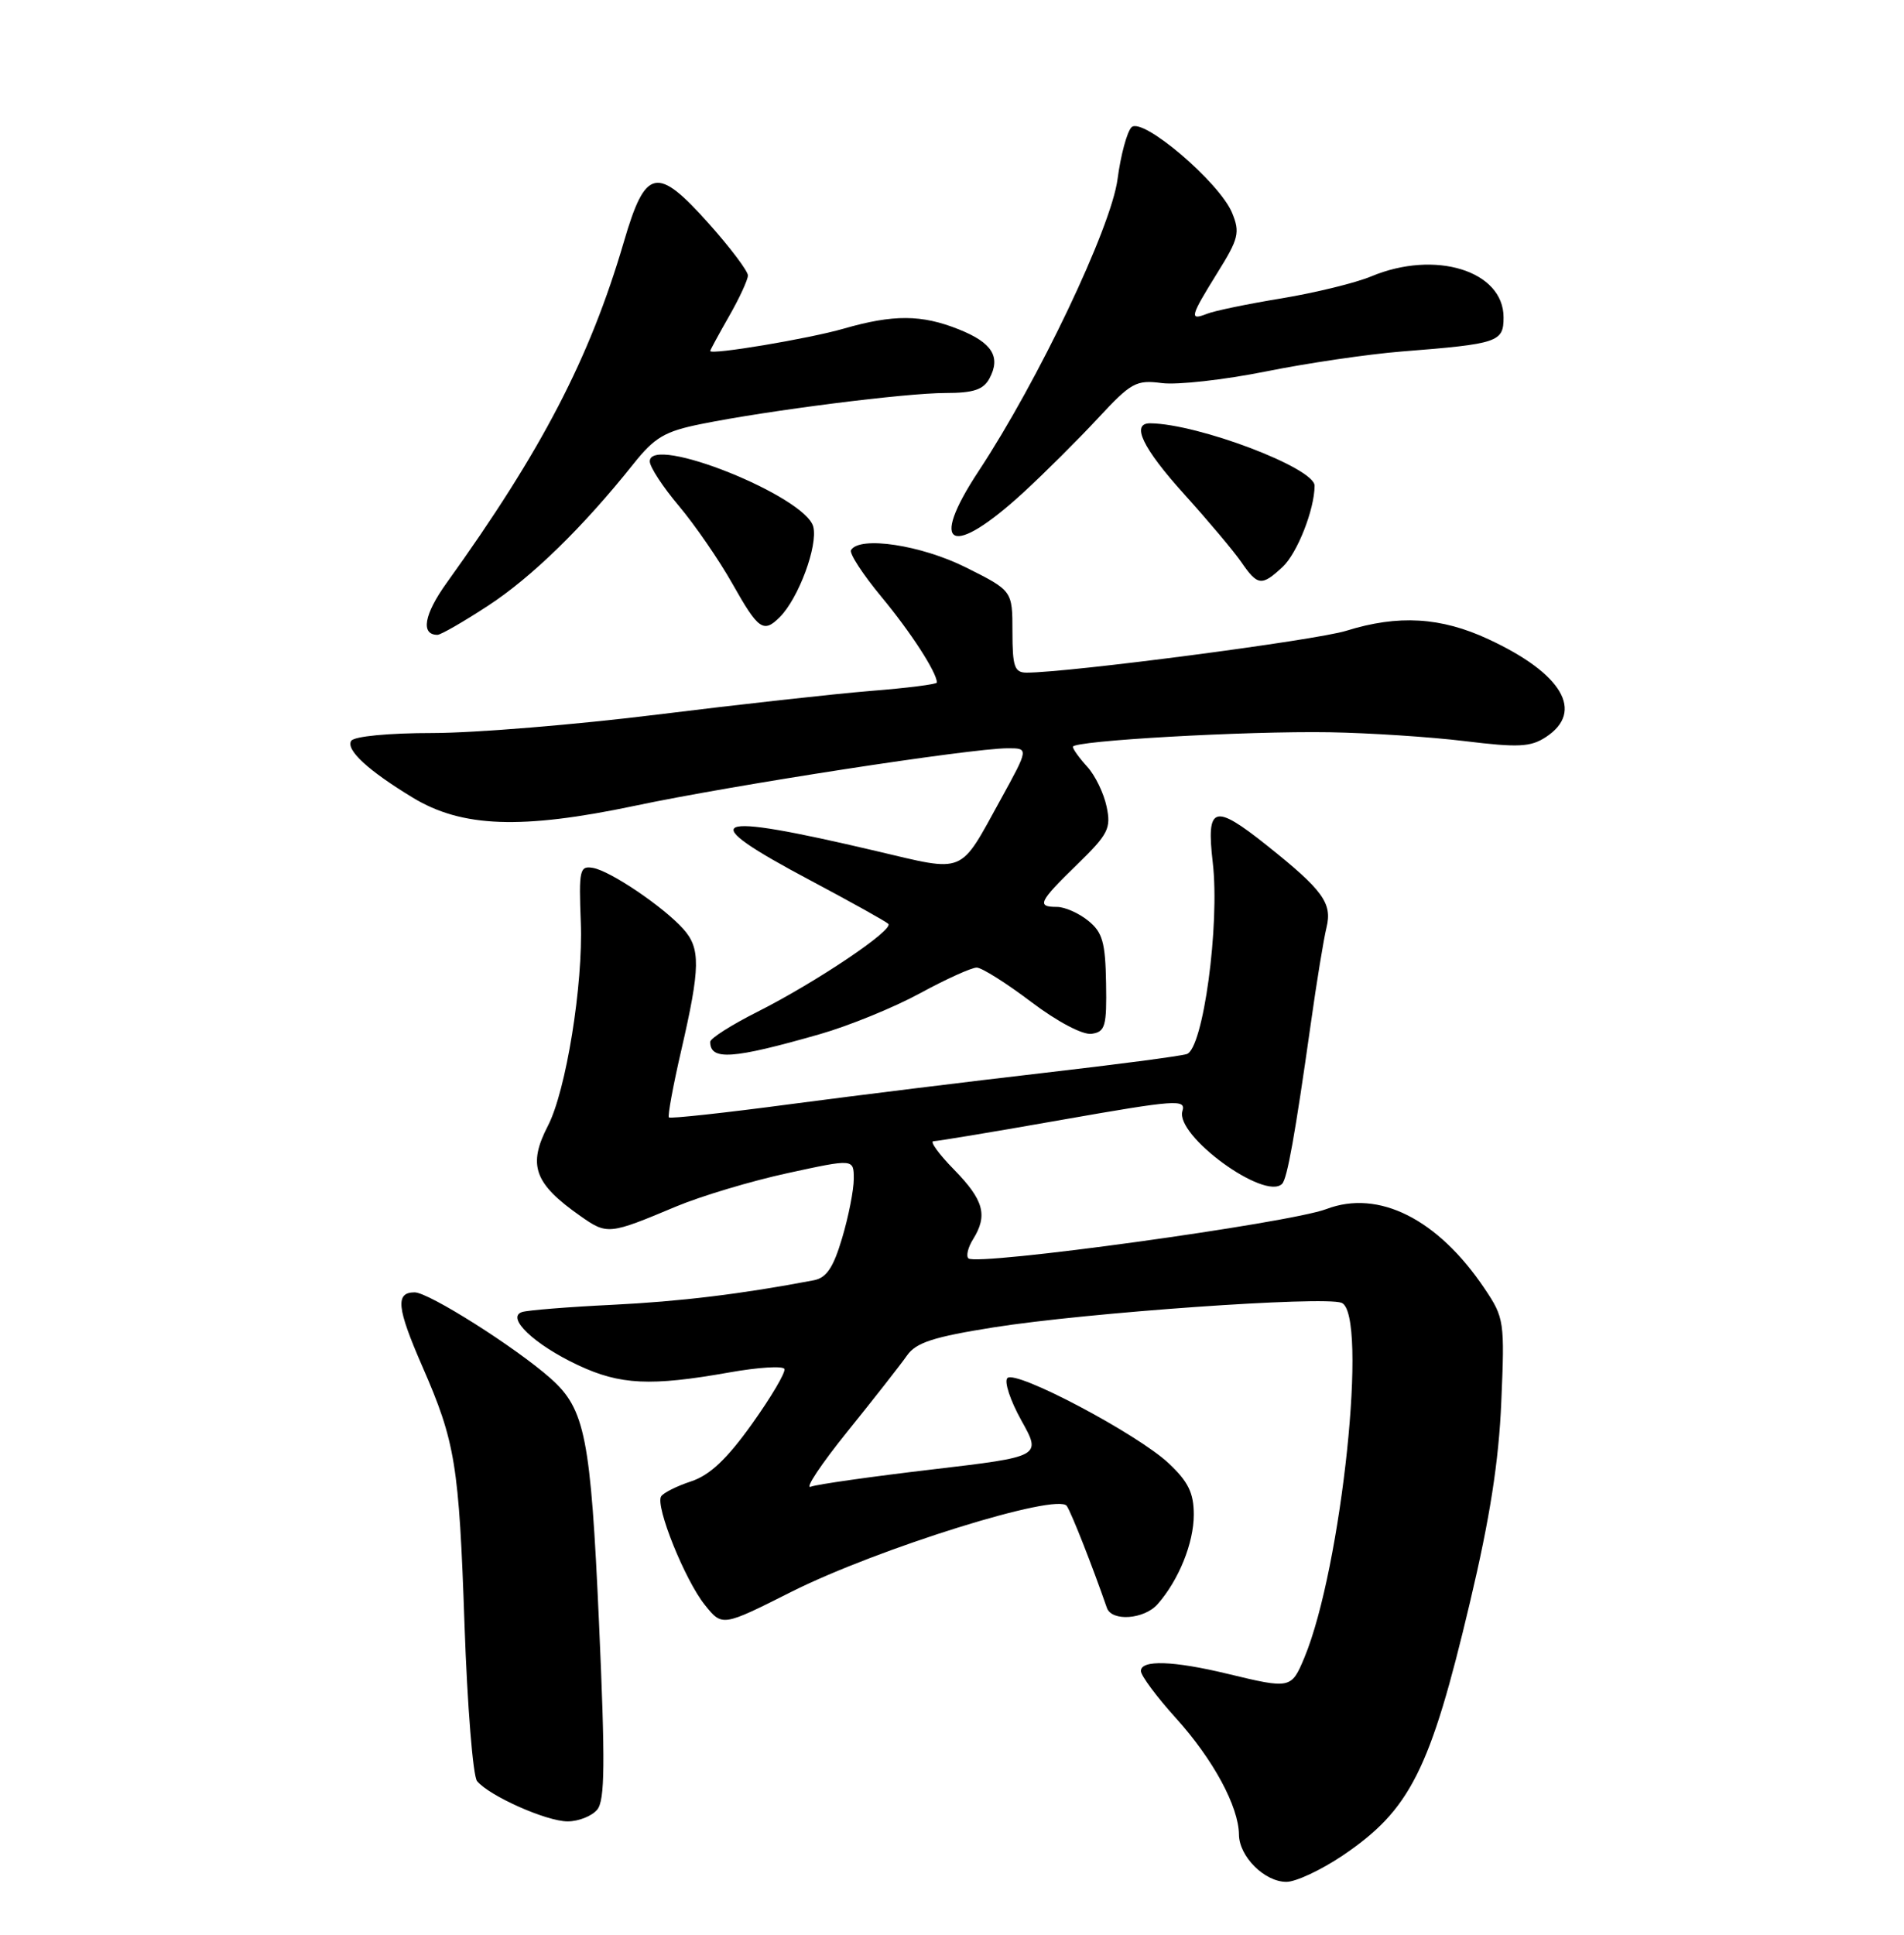 <?xml version="1.0" encoding="UTF-8" standalone="no"?>
<!DOCTYPE svg PUBLIC "-//W3C//DTD SVG 1.1//EN" "http://www.w3.org/Graphics/SVG/1.1/DTD/svg11.dtd" >
<svg xmlns="http://www.w3.org/2000/svg" xmlns:xlink="http://www.w3.org/1999/xlink" version="1.1" viewBox="0 0 252 256">
 <g >
 <path fill="currentColor"
d=" M 177.67 245.54 C 186.65 239.49 189.30 234.23 194.57 211.95 C 197.19 200.91 198.37 193.36 198.70 185.50 C 199.16 174.85 199.09 174.37 196.49 170.50 C 190.30 161.29 182.46 157.35 175.55 159.98 C 170.66 161.84 129.21 167.55 128.17 166.50 C 127.84 166.18 128.12 165.04 128.79 163.97 C 130.76 160.81 130.21 158.80 126.30 154.79 C 124.26 152.71 123.02 151.00 123.55 151.00 C 124.07 151.00 131.82 149.71 140.77 148.13 C 155.59 145.53 157.00 145.42 156.50 147.00 C 155.48 150.22 167.40 158.93 169.69 156.64 C 170.37 155.97 171.41 150.13 173.48 135.50 C 174.25 130.00 175.19 124.25 175.57 122.71 C 176.35 119.50 175.10 117.78 167.66 111.85 C 160.66 106.28 159.64 106.60 160.51 114.11 C 161.47 122.35 159.24 138.79 157.07 139.47 C 156.21 139.75 147.62 140.87 138.00 141.98 C 128.38 143.09 113.38 144.94 104.68 146.09 C 95.98 147.25 88.71 148.04 88.53 147.85 C 88.35 147.66 89.08 143.68 90.16 139.00 C 92.70 127.99 92.74 125.48 90.42 122.90 C 87.77 119.96 80.80 115.25 78.49 114.84 C 76.72 114.53 76.60 115.08 76.87 122.04 C 77.19 130.27 74.92 144.33 72.52 148.96 C 69.82 154.18 70.69 156.60 76.80 160.89 C 80.37 163.40 80.58 163.38 89.51 159.63 C 92.82 158.25 99.46 156.26 104.26 155.22 C 113.00 153.32 113.00 153.32 113.00 155.98 C 113.00 157.44 112.31 160.96 111.46 163.81 C 110.30 167.72 109.39 169.08 107.71 169.40 C 98.17 171.22 90.00 172.21 81.01 172.65 C 75.23 172.93 69.88 173.36 69.11 173.60 C 66.91 174.30 70.70 177.91 76.50 180.63 C 82.07 183.25 86.12 183.44 96.50 181.60 C 100.35 180.91 103.65 180.71 103.82 181.14 C 104.00 181.58 102.07 184.85 99.53 188.41 C 96.21 193.06 93.95 195.19 91.47 196.01 C 89.58 196.63 87.79 197.53 87.50 198.00 C 86.71 199.28 90.66 209.10 93.29 212.36 C 95.59 215.23 95.59 215.23 104.75 210.62 C 116.19 204.88 140.03 197.45 141.20 199.27 C 141.85 200.28 144.59 207.24 146.50 212.75 C 147.14 214.59 151.45 214.27 153.22 212.25 C 156.02 209.07 158.00 204.15 158.00 200.42 C 158.00 197.54 157.27 196.05 154.68 193.62 C 150.54 189.73 134.45 181.22 133.33 182.34 C 132.88 182.79 133.71 185.31 135.18 187.95 C 137.85 192.73 137.85 192.73 123.32 194.44 C 115.33 195.38 108.12 196.40 107.30 196.72 C 106.48 197.03 108.68 193.73 112.18 189.39 C 115.68 185.05 119.22 180.54 120.04 179.36 C 121.24 177.64 123.53 176.90 131.52 175.63 C 143.81 173.68 175.17 171.47 177.55 172.38 C 181.12 173.75 177.58 207.49 172.63 219.35 C 170.91 223.46 170.79 223.48 162.50 221.48 C 155.30 219.74 151.00 219.60 151.00 221.10 C 151.00 221.71 153.09 224.52 155.65 227.35 C 160.58 232.81 163.94 239.03 163.98 242.75 C 164.01 245.66 167.37 249.00 170.26 249.00 C 171.51 249.00 174.84 247.44 177.67 245.54 Z  M 79.04 239.45 C 80.07 238.21 80.11 233.32 79.28 214.70 C 78.18 190.15 77.44 186.44 72.88 182.39 C 68.25 178.28 56.74 171.00 54.88 171.00 C 52.30 171.00 52.51 173.04 55.91 180.83 C 60.27 190.82 60.75 193.79 61.48 214.99 C 61.85 225.71 62.60 235.01 63.14 235.67 C 64.77 237.64 72.33 241.00 75.13 241.00 C 76.57 241.00 78.33 240.30 79.04 239.45 Z  M 108.50 136.84 C 112.35 135.74 118.33 133.30 121.78 131.42 C 125.24 129.54 128.62 128.01 129.28 128.03 C 129.95 128.04 133.19 130.08 136.48 132.57 C 139.96 135.20 143.30 136.96 144.48 136.79 C 146.28 136.53 146.49 135.80 146.39 130.08 C 146.30 124.69 145.92 123.35 144.03 121.83 C 142.79 120.82 140.93 120.00 139.89 120.00 C 137.16 120.00 137.48 119.33 142.57 114.38 C 146.68 110.38 147.08 109.61 146.46 106.72 C 146.09 104.95 144.93 102.57 143.89 101.44 C 142.85 100.30 142.00 99.12 142.00 98.81 C 142.00 98.01 164.87 96.71 176.00 96.89 C 181.22 96.98 189.26 97.50 193.86 98.06 C 200.95 98.93 202.59 98.85 204.61 97.52 C 209.74 94.16 206.79 89.12 197.00 84.58 C 190.71 81.65 185.06 81.32 178.19 83.46 C 174.18 84.72 141.44 89.00 135.88 89.00 C 134.27 89.00 134.00 88.22 134.00 83.58 C 134.00 78.16 134.00 78.16 127.84 75.08 C 121.92 72.12 113.80 70.89 112.64 72.78 C 112.37 73.20 114.18 75.98 116.65 78.96 C 120.54 83.64 124.00 88.99 124.00 90.31 C 124.00 90.54 120.06 91.04 115.25 91.42 C 110.44 91.81 97.72 93.22 87.00 94.55 C 76.28 95.88 62.91 96.98 57.31 96.99 C 51.42 96.99 46.85 97.43 46.48 98.03 C 45.75 99.21 48.72 101.96 54.63 105.54 C 61.13 109.49 69.01 109.78 84.02 106.62 C 97.08 103.86 128.46 99.03 133.34 99.01 C 136.17 99.00 136.17 99.00 132.46 105.75 C 126.90 115.84 127.93 115.42 115.94 112.60 C 93.57 107.34 91.64 108.21 107.31 116.52 C 112.63 119.35 117.25 121.92 117.57 122.24 C 118.35 123.02 108.02 129.96 100.25 133.88 C 96.81 135.61 94.00 137.40 94.00 137.85 C 94.00 140.35 96.93 140.15 108.50 136.84 Z  M 64.59 80.15 C 70.35 76.40 77.21 69.71 83.85 61.37 C 86.65 57.86 87.99 57.07 92.82 56.10 C 101.73 54.30 119.87 52.00 125.14 52.00 C 128.85 52.00 130.16 51.56 130.96 50.07 C 132.49 47.22 131.32 45.34 126.90 43.58 C 121.98 41.61 118.24 41.59 111.65 43.49 C 106.99 44.83 94.00 47.00 94.00 46.44 C 94.00 46.31 95.12 44.25 96.49 41.85 C 97.86 39.46 98.98 37.03 98.99 36.45 C 98.99 35.87 96.69 32.81 93.87 29.65 C 86.94 21.87 85.44 22.18 82.57 32.00 C 78.05 47.42 71.73 59.58 59.10 77.15 C 56.12 81.30 55.65 84.00 57.90 84.00 C 58.34 84.00 61.35 82.27 64.59 80.15 Z  M 103.21 81.65 C 105.69 79.17 108.27 72.21 107.64 69.70 C 106.62 65.66 86.00 57.41 86.00 61.05 C 86.00 61.78 87.73 64.43 89.85 66.94 C 91.97 69.46 95.17 74.10 96.95 77.26 C 100.38 83.34 101.05 83.81 103.21 81.65 Z  M 169.76 75.01 C 171.70 73.20 173.98 67.41 173.99 64.27 C 174.01 61.93 158.64 56.09 152.25 56.01 C 149.63 55.98 151.21 59.28 156.75 65.41 C 159.91 68.91 163.31 72.95 164.30 74.39 C 166.45 77.52 166.99 77.59 169.76 75.01 Z  M 135.51 65.11 C 138.27 62.57 142.68 58.18 145.31 55.35 C 149.72 50.60 150.37 50.24 153.79 50.69 C 155.83 50.95 162.00 50.26 167.50 49.16 C 173.00 48.05 181.10 46.86 185.50 46.51 C 198.31 45.50 199.00 45.27 199.00 41.99 C 199.00 35.83 189.95 33.03 181.49 36.57 C 179.42 37.43 174.08 38.74 169.61 39.48 C 165.15 40.21 160.71 41.13 159.75 41.52 C 157.37 42.46 157.51 41.92 161.13 36.09 C 163.95 31.57 164.14 30.76 163.07 28.16 C 161.38 24.10 151.18 15.42 149.76 16.84 C 149.16 17.44 148.33 20.53 147.91 23.71 C 147.05 30.15 137.44 50.34 129.52 62.34 C 122.81 72.51 125.91 73.94 135.51 65.11 Z "/>
</g>
</svg>